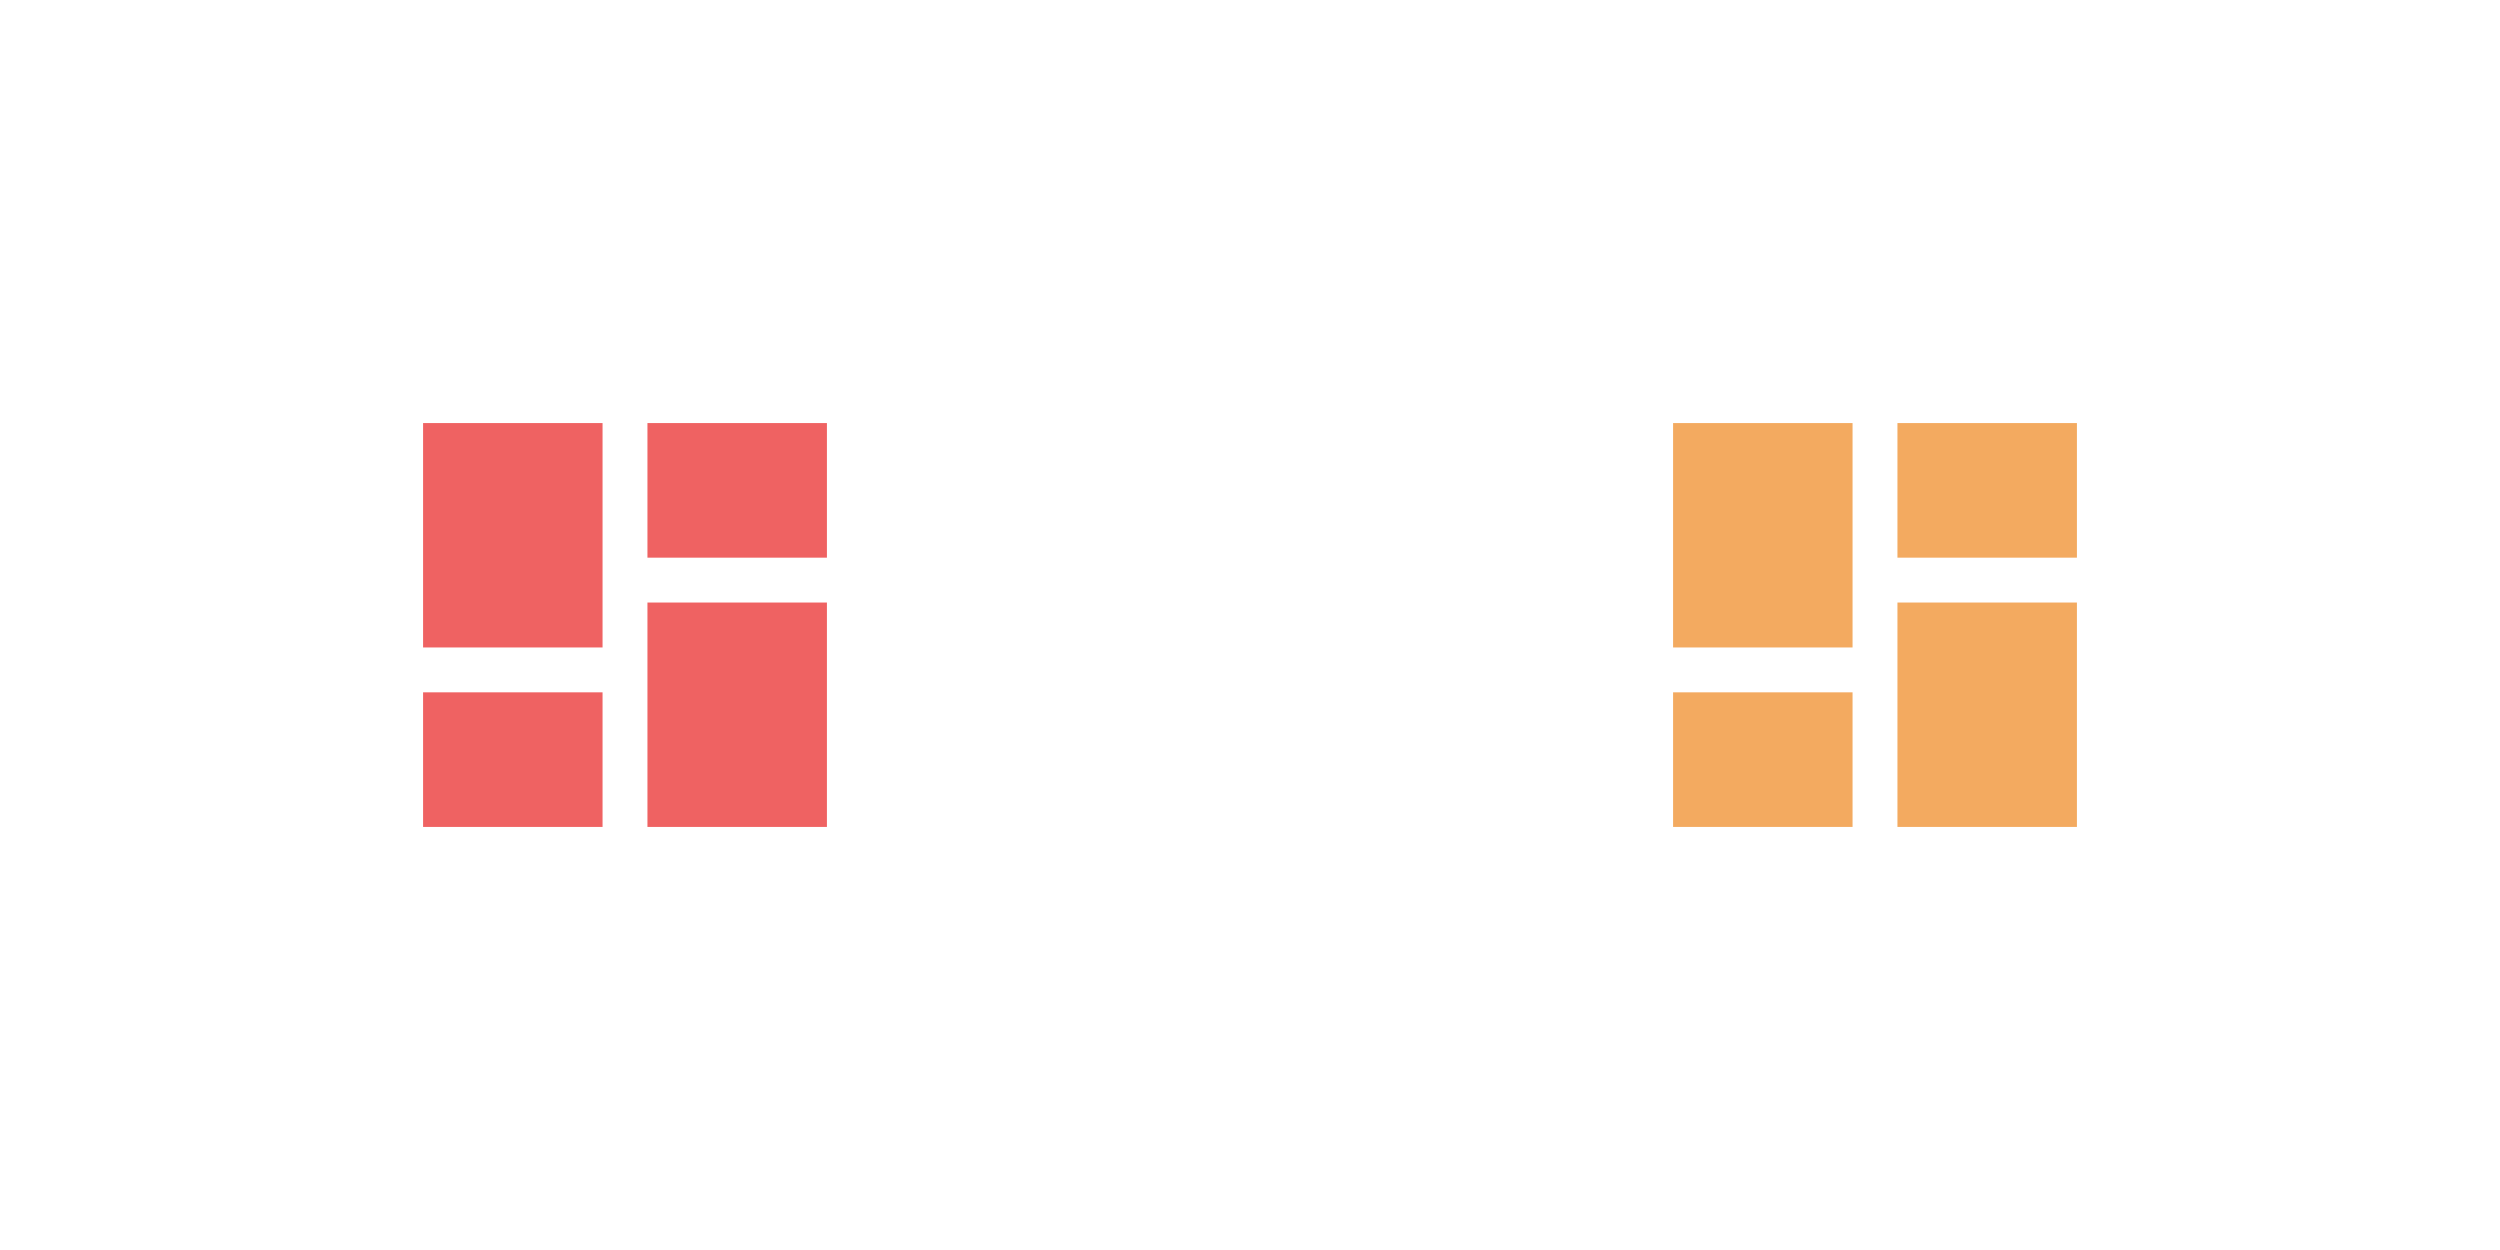 <svg xmlns="http://www.w3.org/2000/svg" width="130" height="65" fill="none" xmlns:v="https://vecta.io/nano"><path d="M33.667 22v7H43v-7m-9.333 21H43V31.333h-9.333M22 43h9.333v-7H22m0-2.333h9.333V22H22v11.667z" fill="#EF6262"/><path d="M98.667 22v7H108v-7m-9.333 21H108V31.333h-9.333M87 43h9.333v-7H87m0-2.333h9.333V22H87v11.667z" fill="#F3AA60"/></svg>